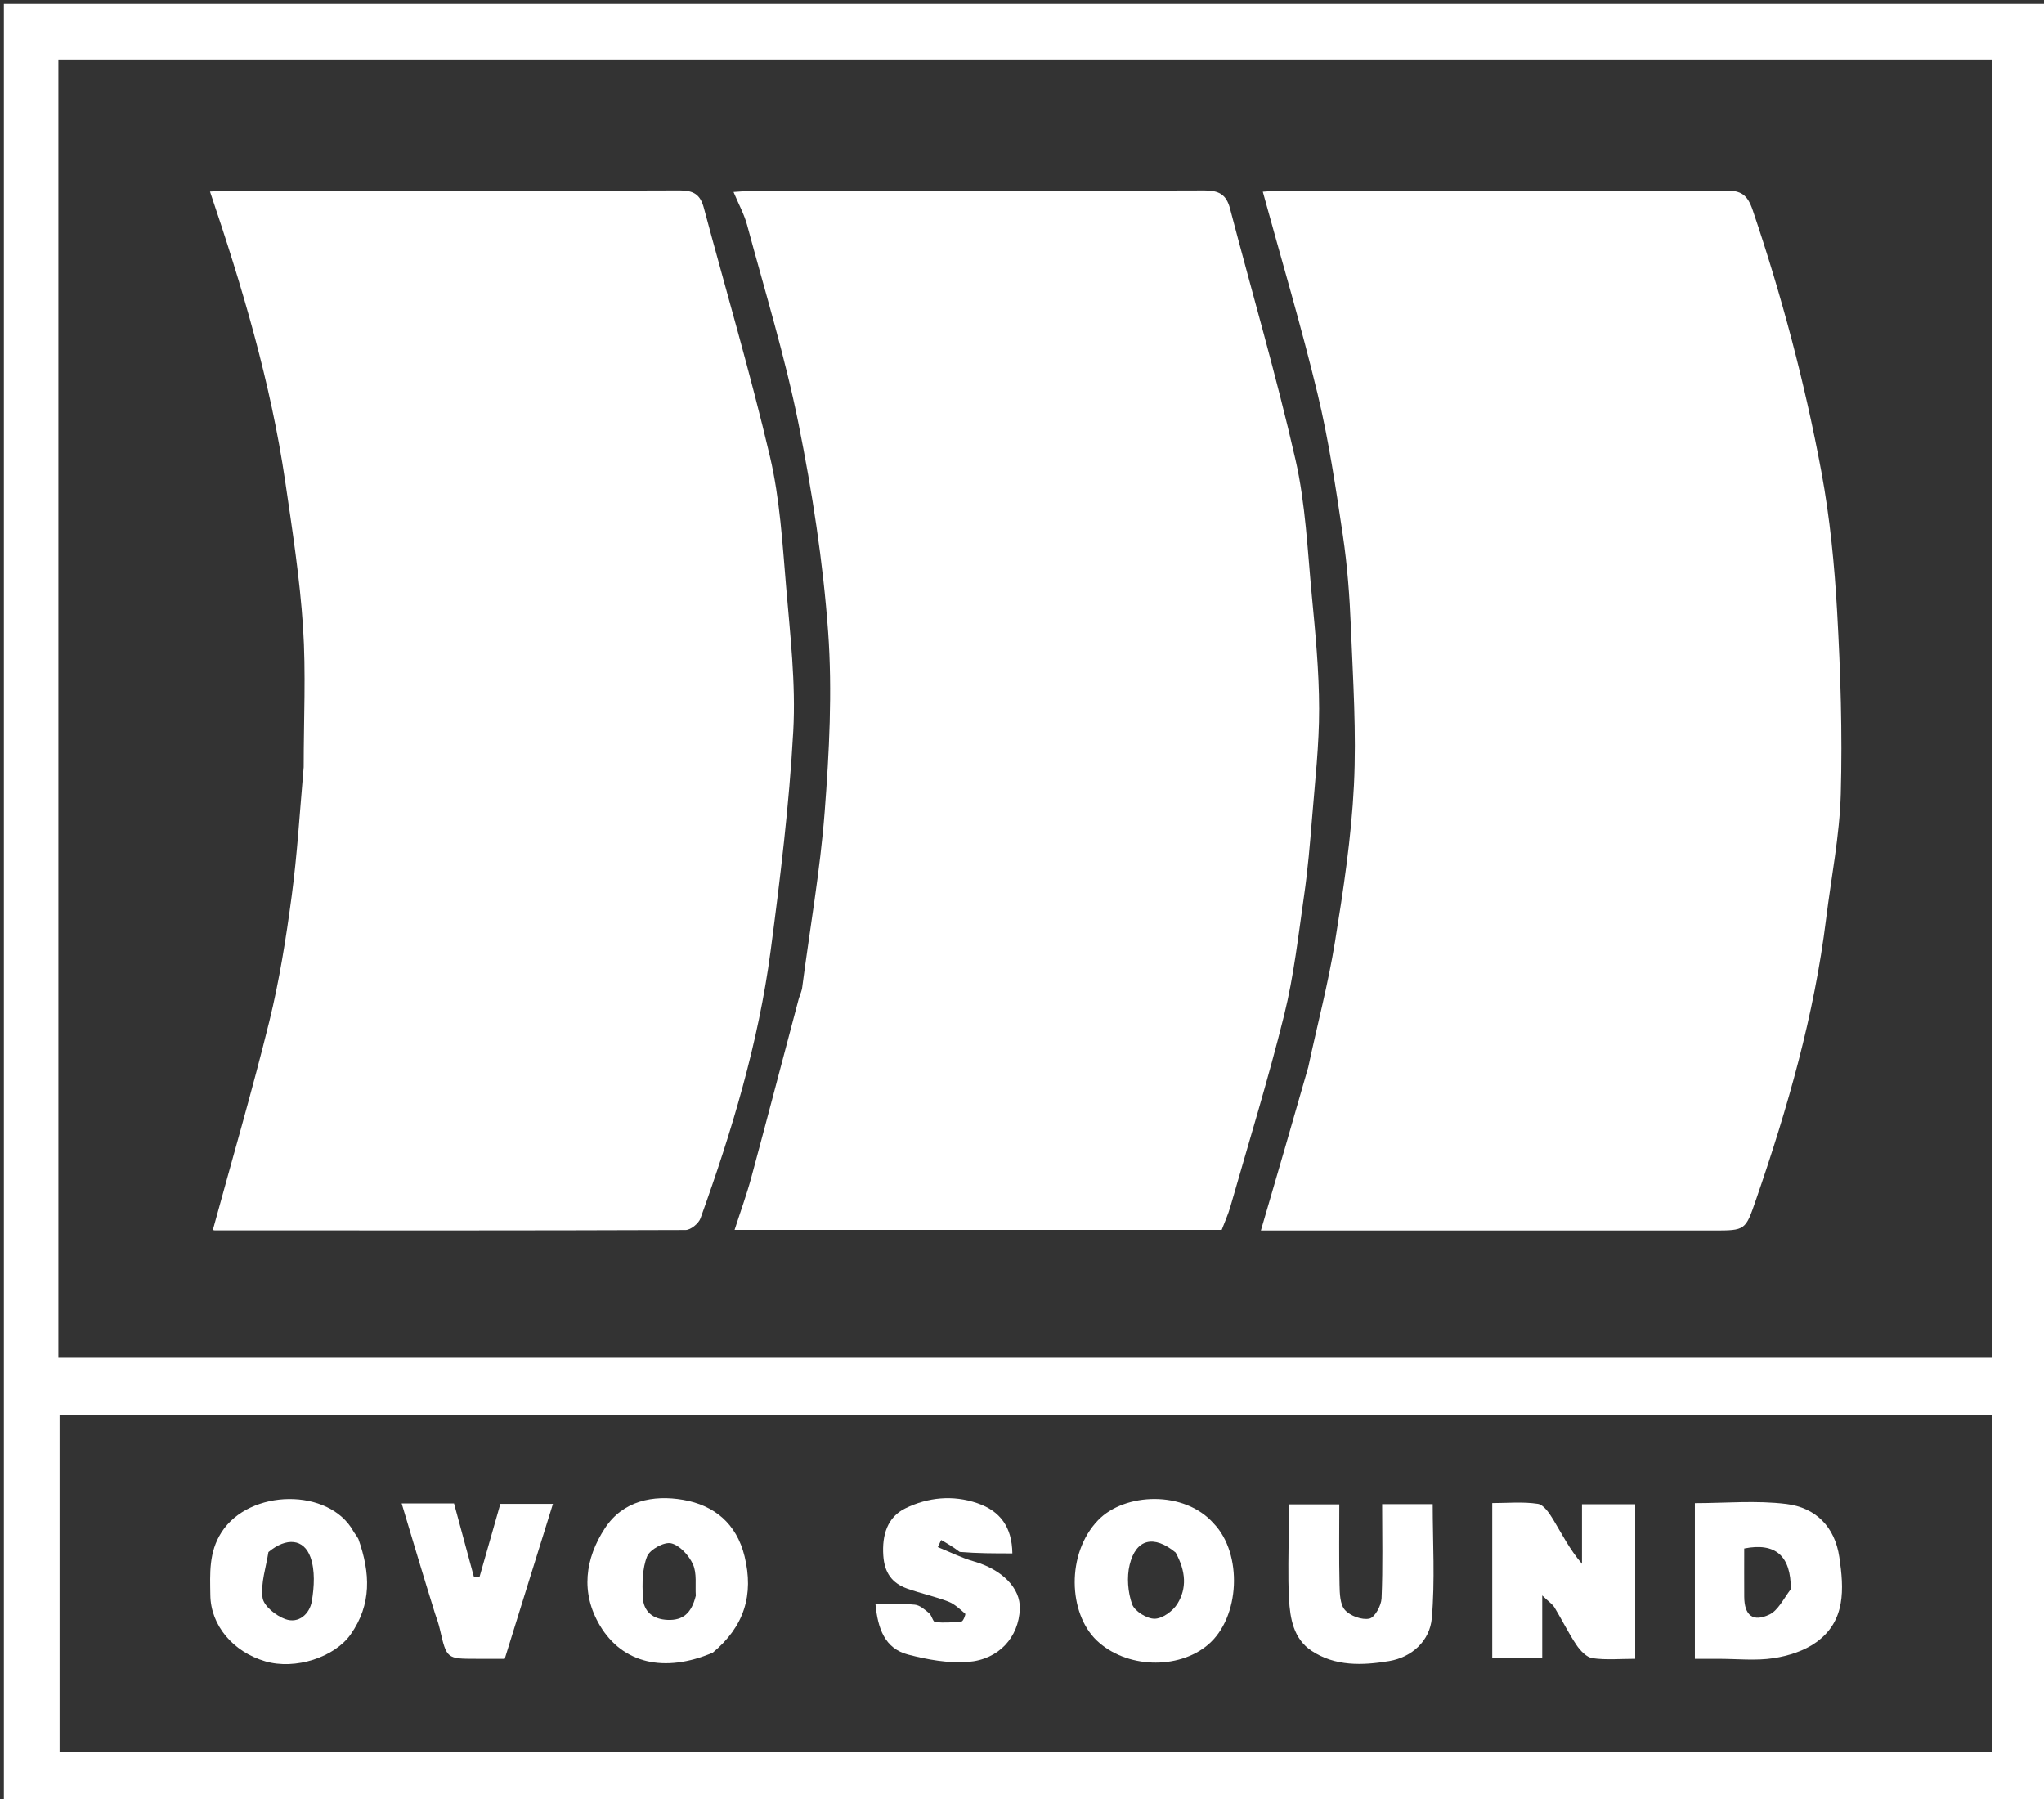 <?xml version="1.0" encoding="utf-8"?>
<svg version="1.1" id="Layer_1" x="0px" y="0px" width="100%" viewBox="0 0 525 462" enable-background="new 0 0 525 462" xmlns="http://www.w3.org/2000/svg">
  <rect x="0" y="0" width="525" height="462" fill="#333333" stroke="none"/>
  <path opacity="1" stroke="none" d=" M526,174 C526,270.667 526,366.833 526,463 C351,463 176,463 1,463 C1,309 1,155 1,1 C176,1 351,1 526,1 C526,58.5 526,116 526,174 M15,309.5 C15,322.595 15,335.691 15,348.703 C180.99,348.703 346.381,348.703 511.7,348.703 C511.7,237.345 511.7,126.284 511.7,15.297 C346.01,15.297 180.619,15.297 15,15.297 C15,113.229 15,210.864 15,309.5 M447.5,450 C468.926,450 490.353,450 511.692,450 C511.692,420.671 511.692,391.937 511.692,363.298 C345.999,363.298 180.612,363.298 15.308,363.298 C15.308,392.33 15.308,421.063 15.308,450 C159.243,450 302.872,450 447.5,450 z" style="fill: rgb(255, 255, 255);"/>
  <path opacity="1" stroke="none" d=" M78,197.009 C78,184.684 78.609,172.81 77.834,161.027 C77.011,148.532 75.085,136.091 73.264,123.682 C69.533,98.26 62.243,73.723 53.937,49.187 C55.525,49.116 56.821,49.008 58.117,49.007 C96.937,48.998 135.758,49.062 174.577,48.899 C178.221,48.883 179.889,50.03 180.78,53.366 C186.466,74.664 192.74,95.823 197.765,117.274 C200.314,128.159 200.974,139.533 201.918,150.734 C202.954,163.042 204.42,175.465 203.748,187.73 C202.713,206.625 200.41,225.481 197.923,244.257 C194.799,267.835 187.97,290.541 179.923,312.867 C179.442,314.199 177.407,315.865 176.089,315.87 C135.77,316.021 95.451,315.984 55.131,315.961 C54.834,315.961 54.537,315.75 54.685,315.806 C59.568,297.939 64.766,280.206 69.179,262.279 C71.767,251.768 73.462,240.997 74.901,230.254 C76.356,219.393 77.001,208.423 78,197.009 z" style="fill: rgb(255, 255, 255);"/>
  <path opacity="1" stroke="none" d=" M205.998,253.931 C208,238.494 210.666,223.545 211.816,208.48 C212.987,193.126 213.809,177.575 212.702,162.26 C211.405,144.309 208.624,126.367 205.076,108.705 C201.627,91.537 196.443,74.714 191.89,57.774 C191.153,55.031 189.732,52.471 188.405,49.296 C190.527,49.169 191.941,49.011 193.355,49.011 C232.014,48.997 270.673,49.061 309.331,48.904 C313.102,48.888 314.991,49.958 315.936,53.572 C321.551,75.064 327.817,96.405 332.745,118.051 C335.338,129.437 335.83,141.324 336.946,153.016 C337.866,162.654 338.804,172.336 338.819,182.001 C338.835,191.33 337.761,200.667 337.012,209.988 C336.474,216.67 335.905,223.363 334.951,229.994 C333.473,240.263 332.318,250.649 329.831,260.689 C325.734,277.226 320.699,293.532 316.009,309.921 C315.434,311.928 314.55,313.846 313.796,315.841 C272.215,315.841 230.752,315.841 188.674,315.841 C190.185,311.144 191.773,306.806 192.975,302.365 C197.093,287.14 201.072,271.877 205.122,256.634 C205.329,255.856 205.701,255.123 205.998,253.931 z" style="fill: rgb(255, 255, 255);"/>
  <path opacity="1" stroke="none" d=" M336.027,274.042 C338.369,263.064 341.159,252.587 342.88,241.938 C345.037,228.597 347.089,215.152 347.759,201.681 C348.431,188.149 347.52,174.523 346.971,160.951 C346.653,153.102 346.067,145.222 344.911,137.459 C343.1,125.295 341.29,113.078 338.418,101.139 C334.251,83.814 329.139,66.715 324.349,49.225 C325.54,49.159 326.961,49.011 328.382,49.01 C366.694,48.997 405.007,49.046 443.319,48.93 C447.207,48.918 448.844,50.013 450.184,53.967 C457.639,75.975 463.586,98.381 467.822,121.184 C470.021,133.023 471.189,145.124 471.868,157.16 C472.745,172.709 473.235,188.328 472.804,203.887 C472.507,214.587 470.355,225.236 469.042,235.909 C465.992,260.693 459.169,284.532 451.041,308.051 C448.303,315.972 448.384,316 440.043,316 C401.575,316 363.106,316 323.857,316 C327.976,301.912 331.989,288.189 336.027,274.042 z" style="fill: rgb(255, 255, 255);"/>
  <path opacity="1" stroke="none" d=" M420,406 C420,412.804 420,419.107 420,425.998 C416.196,425.998 412.549,426.34 409.023,425.838 C407.499,425.621 405.883,423.889 404.906,422.442 C402.841,419.379 401.222,416.019 399.299,412.854 C398.764,411.975 397.802,411.355 396.121,409.733 C396.121,415.921 396.121,420.672 396.121,425.709 C391.706,425.709 387.639,425.709 383.283,425.709 C383.283,412.695 383.283,399.636 383.283,386.003 C387.157,386.003 391.149,385.613 394.993,386.197 C396.507,386.426 397.982,388.651 398.965,390.276 C401.203,393.972 403.125,397.859 406.33,401.605 C406.33,396.602 406.33,391.6 406.33,386.299 C411.277,386.299 415.344,386.299 420,386.299 C420,392.646 420,399.073 420,406 z" style="fill: rgb(255, 255, 255);"/>
  <path opacity="1" stroke="none" d=" M441.091,426 C438.953,426 437.302,426 435.326,426 C435.326,412.774 435.326,399.714 435.326,386.021 C443.072,386.021 451.084,385.264 458.879,386.24 C466.268,387.166 471.276,391.993 472.433,399.9 C473.628,408.057 474.115,416.244 466.523,421.726 C463.446,423.948 459.348,425.256 455.54,425.836 C450.984,426.53 446.241,426 441.091,426 M459.969,408.1 C460.011,399.586 456.048,396.06 448,397.669 C448,401.772 447.979,405.916 448.005,410.06 C448.035,414.834 450.221,416.661 454.477,414.633 C456.631,413.606 457.957,410.843 459.969,408.1 z" style="fill: rgb(255, 255, 255);"/>
  <path opacity="1" stroke="none" d=" M311.779,391.284 C319.183,398.99 318.601,415.401 310.214,422.434 C302.563,428.85 289.236,428.45 281.707,421.295 C274.388,414.34 273.805,398.972 282.033,390.408 C288.821,383.343 304.209,382.637 311.779,391.284 M301.962,398.71 C296.419,394.118 291.768,395.146 290.147,401.876 C289.381,405.054 289.69,408.881 290.779,411.967 C291.414,413.767 294.562,415.726 296.561,415.707 C298.572,415.689 301.263,413.741 302.415,411.874 C304.845,407.937 304.64,403.572 301.962,398.71 z" style="fill: rgb(255, 255, 255);"/>
  <path opacity="1" stroke="none" d=" M92.058,395.239 C95.149,403.979 95.481,412.033 90.068,419.729 C85.945,425.591 75.85,428.918 68.125,426.637 C59.82,424.186 54.122,417.406 54.024,409.618 C53.954,404.099 53.59,398.656 56.878,393.521 C64.085,382.266 84.587,382.045 90.798,393.283 C91.112,393.85 91.585,394.329 92.058,395.239 M68.945,398.587 C68.339,402.513 66.935,406.546 67.441,410.324 C67.724,412.435 70.883,414.945 73.274,415.804 C76.765,417.057 79.553,414.432 80.095,411.196 C80.71,407.524 80.959,403.323 79.752,399.927 C78.059,395.167 73.598,394.718 68.945,398.587 z" style="fill: rgb(255, 255, 255);"/>
  <path opacity="1" stroke="none" d=" M183.062,424.422 C170.677,429.701 159.92,427.184 154.129,417.519 C149.049,409.039 150.275,400.253 155.389,392.436 C159.98,385.418 167.745,383.839 175.463,385.173 C183.435,386.551 189.184,391.244 191.243,399.685 C193.647,409.544 191.196,417.68 183.062,424.422 M178.715,409.804 C178.538,407.088 179.037,404.067 177.99,401.744 C176.962,399.463 174.603,396.855 172.374,396.333 C170.584,395.915 166.92,397.923 166.208,399.703 C164.953,402.839 164.958,406.637 165.099,410.131 C165.249,413.845 167.665,415.852 171.483,416.007 C175.432,416.167 177.609,414.286 178.715,409.804 z" style="fill: rgb(255, 255, 255);"/>
  <path opacity="1" stroke="none" d=" M246.501,398.546 C244.832,397.27 243.285,396.374 241.739,395.478 C241.453,396.089 241.168,396.701 240.883,397.312 C243.955,398.553 246.947,400.072 250.115,400.98 C257.352,403.054 262.151,407.826 261.941,413.201 C261.659,420.4 256.624,426.186 248.621,426.793 C243.566,427.176 238.236,426.209 233.27,424.918 C227.23,423.349 225.471,418.204 224.868,412 C228.408,412 231.712,411.794 234.968,412.102 C236.259,412.225 237.543,413.369 238.636,414.281 C239.338,414.865 239.623,416.522 240.203,416.578 C242.446,416.794 244.745,416.663 246.993,416.398 C247.397,416.351 248.083,414.574 247.914,414.426 C246.558,413.242 245.161,411.908 243.523,411.284 C240.089,409.974 236.453,409.205 232.989,407.963 C229.112,406.573 227.177,403.914 226.878,399.51 C226.515,394.168 227.932,389.603 232.551,387.346 C238.313,384.532 244.707,383.853 251.044,386.033 C256.908,388.051 259.936,392.144 260.024,398.926 C255.468,398.926 251.045,398.926 246.501,398.546 z" style="fill: rgb(255, 255, 255);"/>
  <path opacity="1" stroke="none" d=" M331,392.093 C331,389.953 331,388.301 331,386.325 C335.236,386.325 339.305,386.325 344,386.325 C344,393.108 343.9,400.041 344.058,406.968 C344.109,409.196 344.162,412.006 345.446,413.461 C346.788,414.982 349.809,416.09 351.727,415.675 C353.128,415.372 354.772,412.344 354.853,410.468 C355.198,402.509 354.999,394.526 354.999,386.278 C359.327,386.278 363.397,386.278 367.989,386.278 C367.989,396.053 368.608,405.881 367.755,415.58 C367.248,421.354 362.696,425.587 356.784,426.577 C349.994,427.713 342.913,427.985 336.816,423.901 C332.234,420.832 331.347,415.612 331.076,410.576 C330.753,404.594 331,398.581 331,392.093 z" style="fill: rgb(255, 255, 255);"/>
  <path opacity="1" stroke="none" d=" M111.727,414.348 C108.738,404.75 105.976,395.5 103.169,386.097 C107.712,386.097 112.023,386.097 116.619,386.097 C118.312,392.353 120.009,398.621 121.705,404.889 C122.193,404.918 122.68,404.946 123.167,404.975 C124.923,398.813 126.679,392.652 128.517,386.204 C132.641,386.204 137.097,386.204 142.023,386.204 C137.898,399.457 133.82,412.562 129.638,426 C127.266,426 124.787,426 122.309,426 C114.73,426 114.738,425.998 112.981,418.419 C112.691,417.166 112.299,415.937 111.727,414.348 z" style="fill: rgb(255, 255, 255);"/>
</svg>